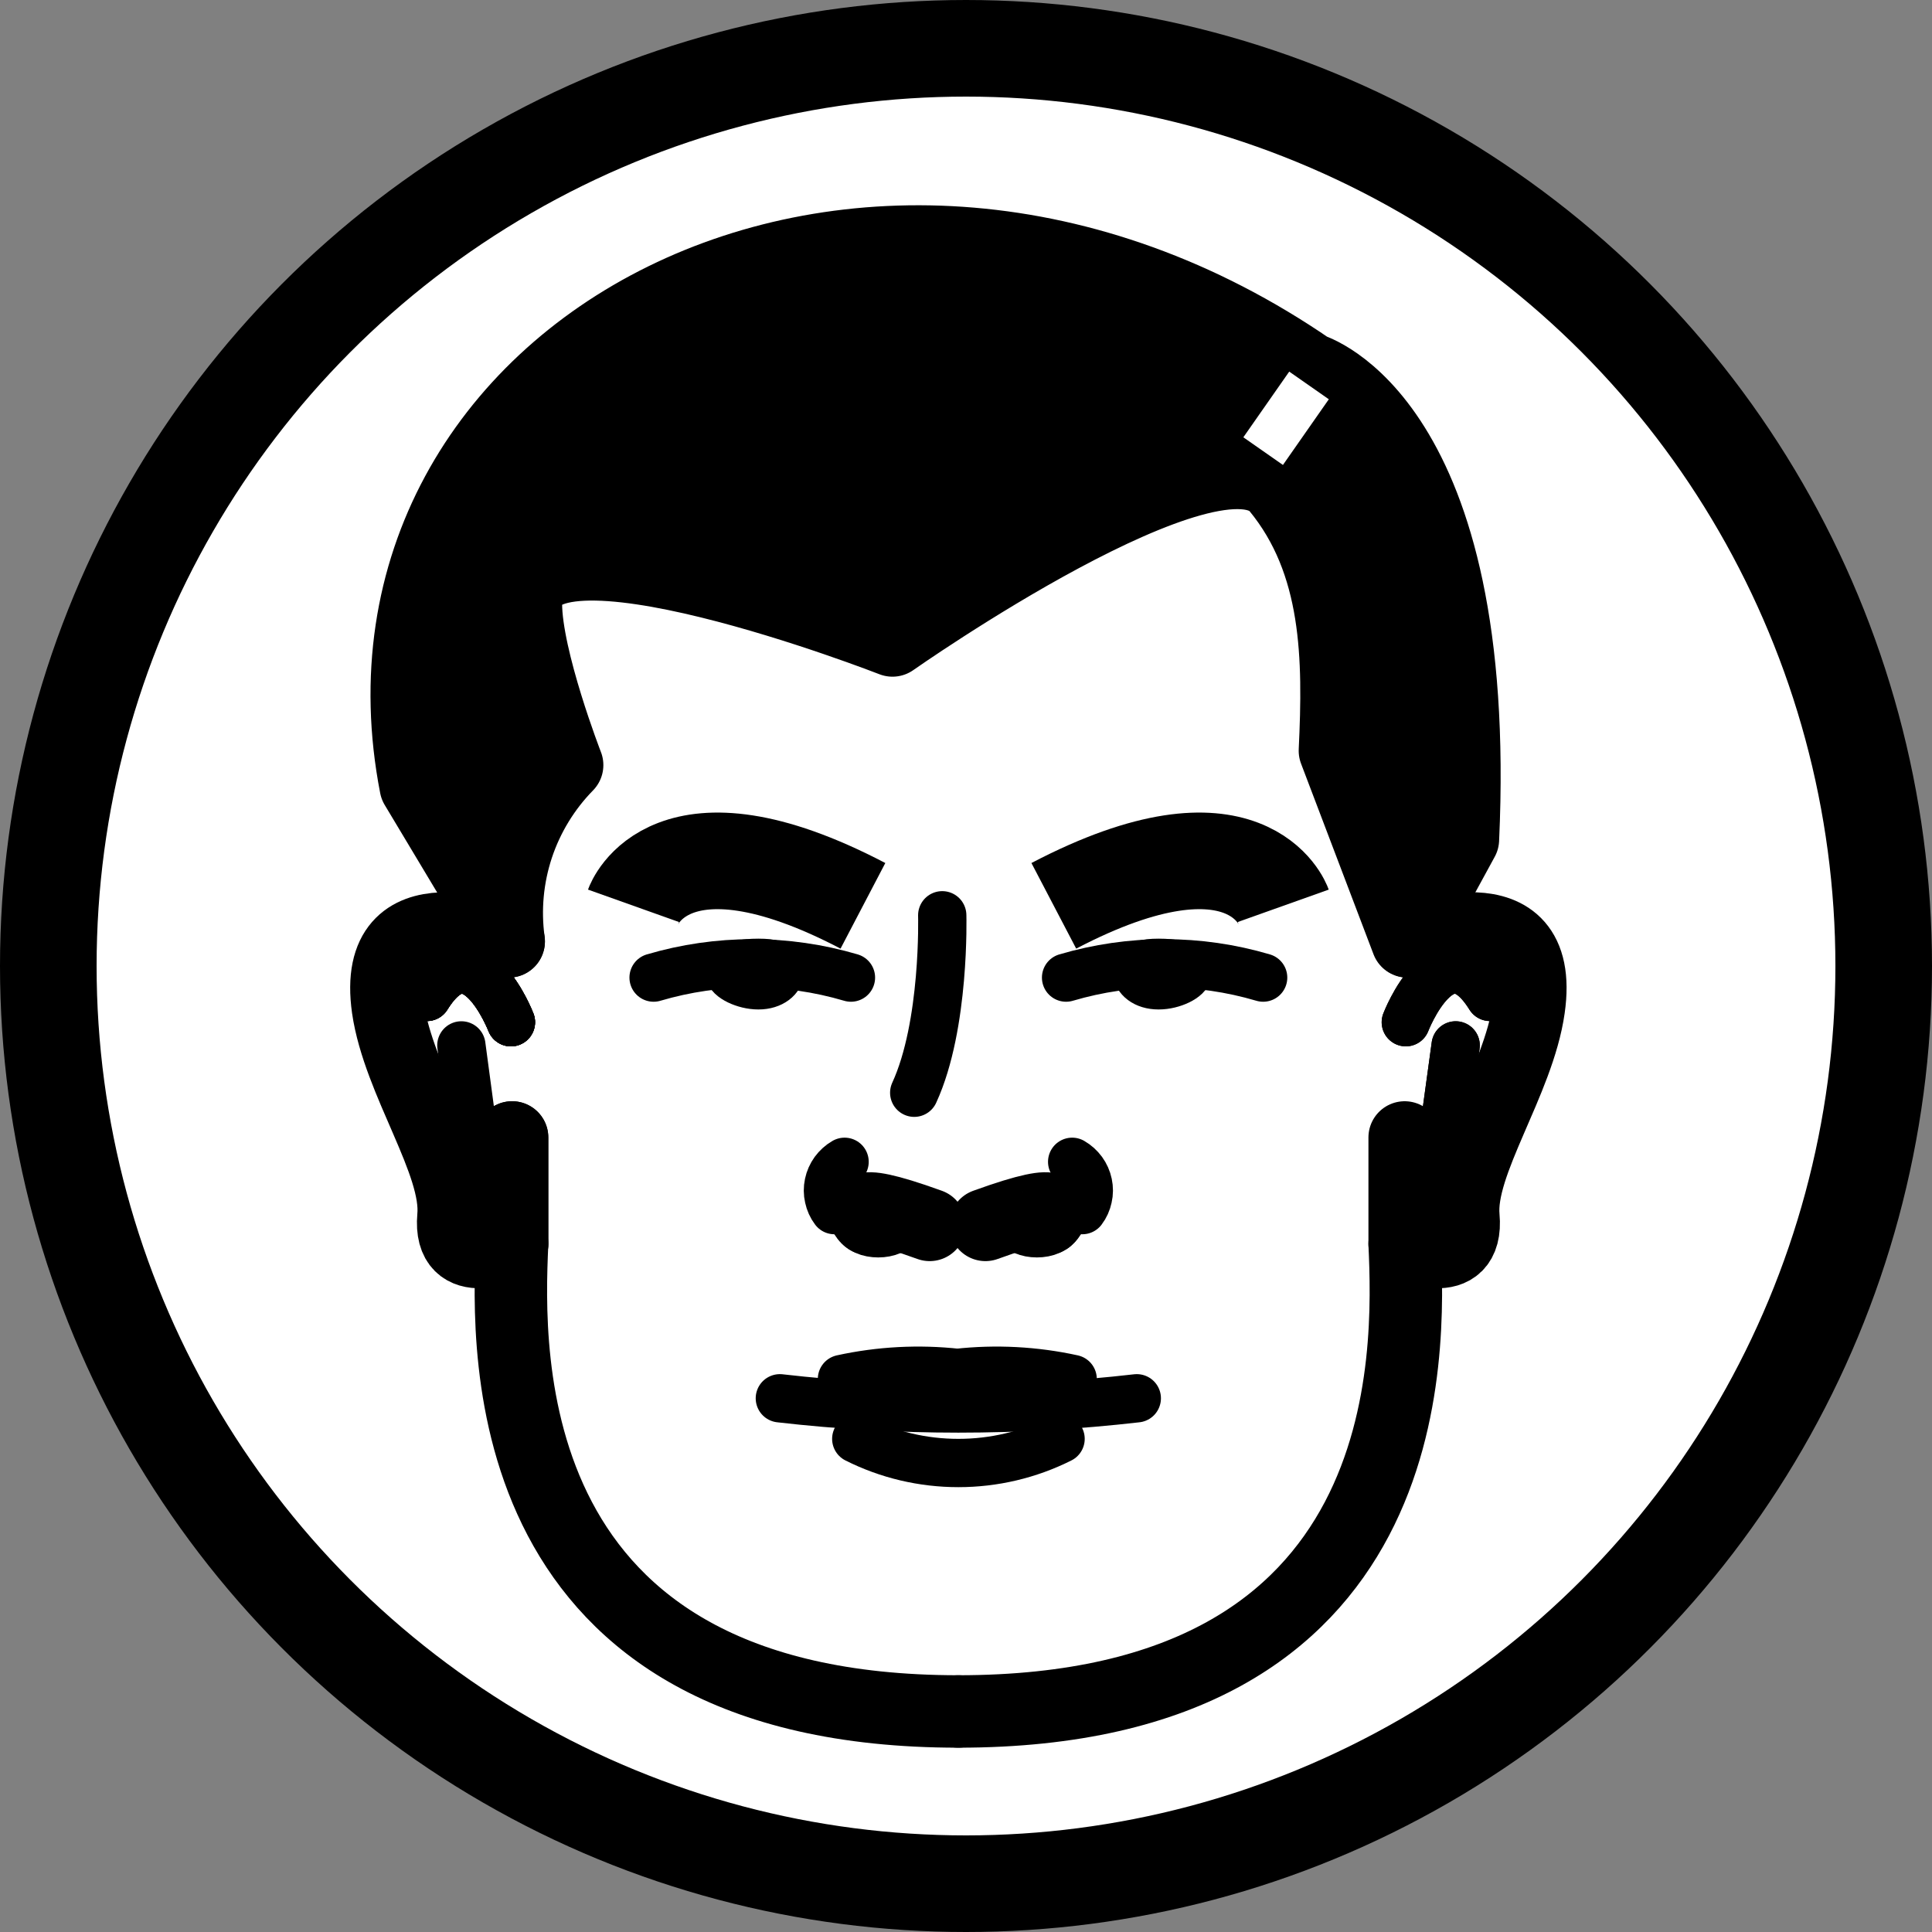 <svg width="20" height="20" viewBox="0 0 20 20" fill="none" xmlns="http://www.w3.org/2000/svg">
<rect x="0" y="0" width="20" height="20" fill="#808080" stroke="none"/>
<circle cx="10" cy="10" r="9.5" fill="white" stroke="black"/>
<path d="M5.301 11.775V12.877" stroke="black" stroke-width="0.75" stroke-miterlimit="10" stroke-linecap="round"/>
<path d="M5.289 10.582C5.289 10.582 4.894 9.555 4.419 10.32" stroke="black" stroke-width="0.5" stroke-linecap="round" stroke-linejoin="round"/>
<path d="M9.754 9.475C9.754 9.475 9.786 10.612 9.464 11.312" stroke="black" stroke-width="0.5" stroke-linecap="round" stroke-linejoin="round"/>
<path d="M8.984 12.612C8.984 12.612 8.691 12.342 9.624 12.68" stroke="black" stroke-width="0.75" stroke-linecap="round" stroke-linejoin="round"/>
<path d="M9.214 12.587C9.214 12.617 9.159 12.642 9.091 12.642C9.024 12.642 8.969 12.617 8.969 12.587C8.969 12.557 9.024 12.53 9.091 12.53C9.159 12.53 9.214 12.555 9.214 12.587Z" fill="black" stroke="black" stroke-width="0.75" stroke-linecap="round" stroke-linejoin="round"/>
<path d="M10.844 12.612C10.844 12.612 11.133 12.342 10.201 12.68" stroke="black" stroke-width="0.75" stroke-linecap="round" stroke-linejoin="round"/>
<path d="M10.614 12.587C10.614 12.617 10.666 12.642 10.734 12.642C10.801 12.642 10.856 12.617 10.856 12.587C10.856 12.557 10.801 12.53 10.734 12.53C10.666 12.53 10.614 12.555 10.614 12.587Z" fill="black" stroke="black" stroke-width="0.75" stroke-linecap="round" stroke-linejoin="round"/>
<path d="M8.743 12.027C8.701 12.051 8.665 12.084 8.636 12.123C8.608 12.162 8.588 12.206 8.578 12.254C8.568 12.301 8.568 12.35 8.579 12.397C8.589 12.444 8.609 12.489 8.638 12.527" stroke="black" stroke-width="0.5" stroke-miterlimit="10" stroke-linecap="round"/>
<path d="M11.099 12.027C11.141 12.051 11.177 12.084 11.206 12.123C11.234 12.162 11.254 12.206 11.264 12.254C11.274 12.301 11.274 12.35 11.263 12.397C11.253 12.444 11.233 12.489 11.204 12.527" stroke="black" stroke-width="0.5" stroke-miterlimit="10" stroke-linecap="round"/>
<path d="M6.558 9.377C6.558 9.377 6.931 8.33 8.933 9.377" stroke="black" stroke-miterlimit="10"/>
<path d="M13.284 9.377C13.284 9.377 12.911 8.33 10.909 9.377" stroke="black" stroke-miterlimit="10"/>
<path d="M6.766 10.12C7.433 9.923 8.142 9.923 8.809 10.12" stroke="black" stroke-width="0.5" stroke-miterlimit="10" stroke-linecap="round"/>
<path d="M8.074 10.055C8.074 10.12 7.996 10.2 7.851 10.2C7.706 10.2 7.546 10.12 7.546 10.055C7.546 9.99 7.704 9.967 7.851 9.967C7.999 9.967 8.074 9.99 8.074 10.055Z" fill="black" stroke="black" stroke-width="0.5" stroke-miterlimit="10" stroke-linecap="round"/>
<path d="M13.076 10.12C12.41 9.923 11.702 9.923 11.036 10.12" stroke="black" stroke-width="0.5" stroke-miterlimit="10" stroke-linecap="round"/>
<path d="M11.769 10.055C11.769 10.12 11.846 10.2 11.994 10.2C12.141 10.2 12.299 10.12 12.299 10.055C12.299 9.99 12.139 9.967 11.994 9.967C11.849 9.967 11.769 9.99 11.769 10.055Z" fill="black" stroke="black" stroke-width="0.5" stroke-miterlimit="10" stroke-linecap="round"/>
<path d="M8.073 14.475C9.301 14.616 10.541 14.616 11.768 14.475" stroke="black" stroke-width="0.5" stroke-miterlimit="10" stroke-linecap="round"/>
<path d="M8.864 14.895C9.192 15.06 9.554 15.145 9.921 15.145C10.288 15.145 10.65 15.06 10.979 14.895" stroke="black" stroke-width="0.5" stroke-miterlimit="10" stroke-linecap="round"/>
<path d="M5.289 10.582C5.289 10.582 4.894 9.555 4.419 10.32" stroke="black" stroke-width="0.5" stroke-linecap="round" stroke-linejoin="round"/>
<path d="M9.911 14.212C9.512 14.168 9.108 14.189 8.716 14.275" stroke="black" stroke-width="0.5" stroke-miterlimit="10" stroke-linecap="round"/>
<path d="M9.911 14.212C10.309 14.168 10.712 14.189 11.104 14.275" stroke="black" stroke-width="0.5" stroke-miterlimit="10" stroke-linecap="round"/>
<path d="M5.266 9.745C5.221 9.415 5.252 9.079 5.357 8.762C5.462 8.446 5.638 8.158 5.871 7.92C5.871 7.92 5.444 6.822 5.444 6.25C5.444 5.147 9.239 6.63 9.239 6.63C9.239 6.63 12.586 4.277 13.224 5.052C13.861 5.827 13.864 6.817 13.819 7.772L14.569 9.745L15.144 8.69C15.344 4.33 13.566 3.822 13.566 3.822C8.961 0.655 3.421 3.607 4.304 8.14L5.266 9.745Z" fill="black" stroke="black" stroke-width="0.75" stroke-linecap="round" stroke-linejoin="round"/>
<path d="M5.301 11.775V12.877" stroke="black" stroke-width="0.75" stroke-miterlimit="10" stroke-linecap="round"/>
<path d="M5.289 10.582C5.289 10.582 4.894 9.555 4.419 10.32" stroke="black" stroke-width="0.5" stroke-linecap="round" stroke-linejoin="round"/>
<path d="M5.289 10.582C5.289 10.582 4.894 9.555 4.419 10.32" stroke="black" stroke-width="0.5" stroke-linecap="round" stroke-linejoin="round"/>
<path d="M9.921 17.717C5.129 17.717 5.251 14.01 5.301 12.877C5.301 12.877 4.641 13.195 4.694 12.595C4.746 12.04 4.126 11.195 4.016 10.437C3.834 9.16 5.266 9.745 5.266 9.745" stroke="black" stroke-width="0.75" stroke-linecap="round" stroke-linejoin="round"/>
<path d="M14.541 11.775V12.877" stroke="black" stroke-width="0.75" stroke-miterlimit="10" stroke-linecap="round"/>
<path d="M14.553 10.582C14.553 10.582 14.948 9.555 15.424 10.32" stroke="black" stroke-width="0.5" stroke-linecap="round" stroke-linejoin="round"/>
<path d="M14.553 10.582C14.553 10.582 14.948 9.555 15.424 10.32" stroke="black" stroke-width="0.5" stroke-linecap="round" stroke-linejoin="round"/>
<path d="M15.069 10.822L14.941 11.755" stroke="black" stroke-width="0.5" stroke-linecap="round" stroke-linejoin="round"/>
<path d="M4.776 10.822L4.901 11.755" stroke="black" stroke-width="0.5" stroke-linecap="round" stroke-linejoin="round"/>
<path d="M9.921 17.717C14.714 17.717 14.591 14.01 14.541 12.877C14.541 12.877 15.204 13.195 15.149 12.595C15.099 12.04 15.719 11.195 15.826 10.437C16.009 9.16 14.576 9.745 14.576 9.745" stroke="black" stroke-width="0.75" stroke-linecap="round" stroke-linejoin="round"/>
<path d="M15.069 10.822L14.941 11.755" stroke="black" stroke-width="0.5" stroke-linecap="round" stroke-linejoin="round"/>
<path d="M13.076 4.67L13.551 3.99" stroke="white" stroke-width="0.5" stroke-linejoin="round"/>
</svg>
